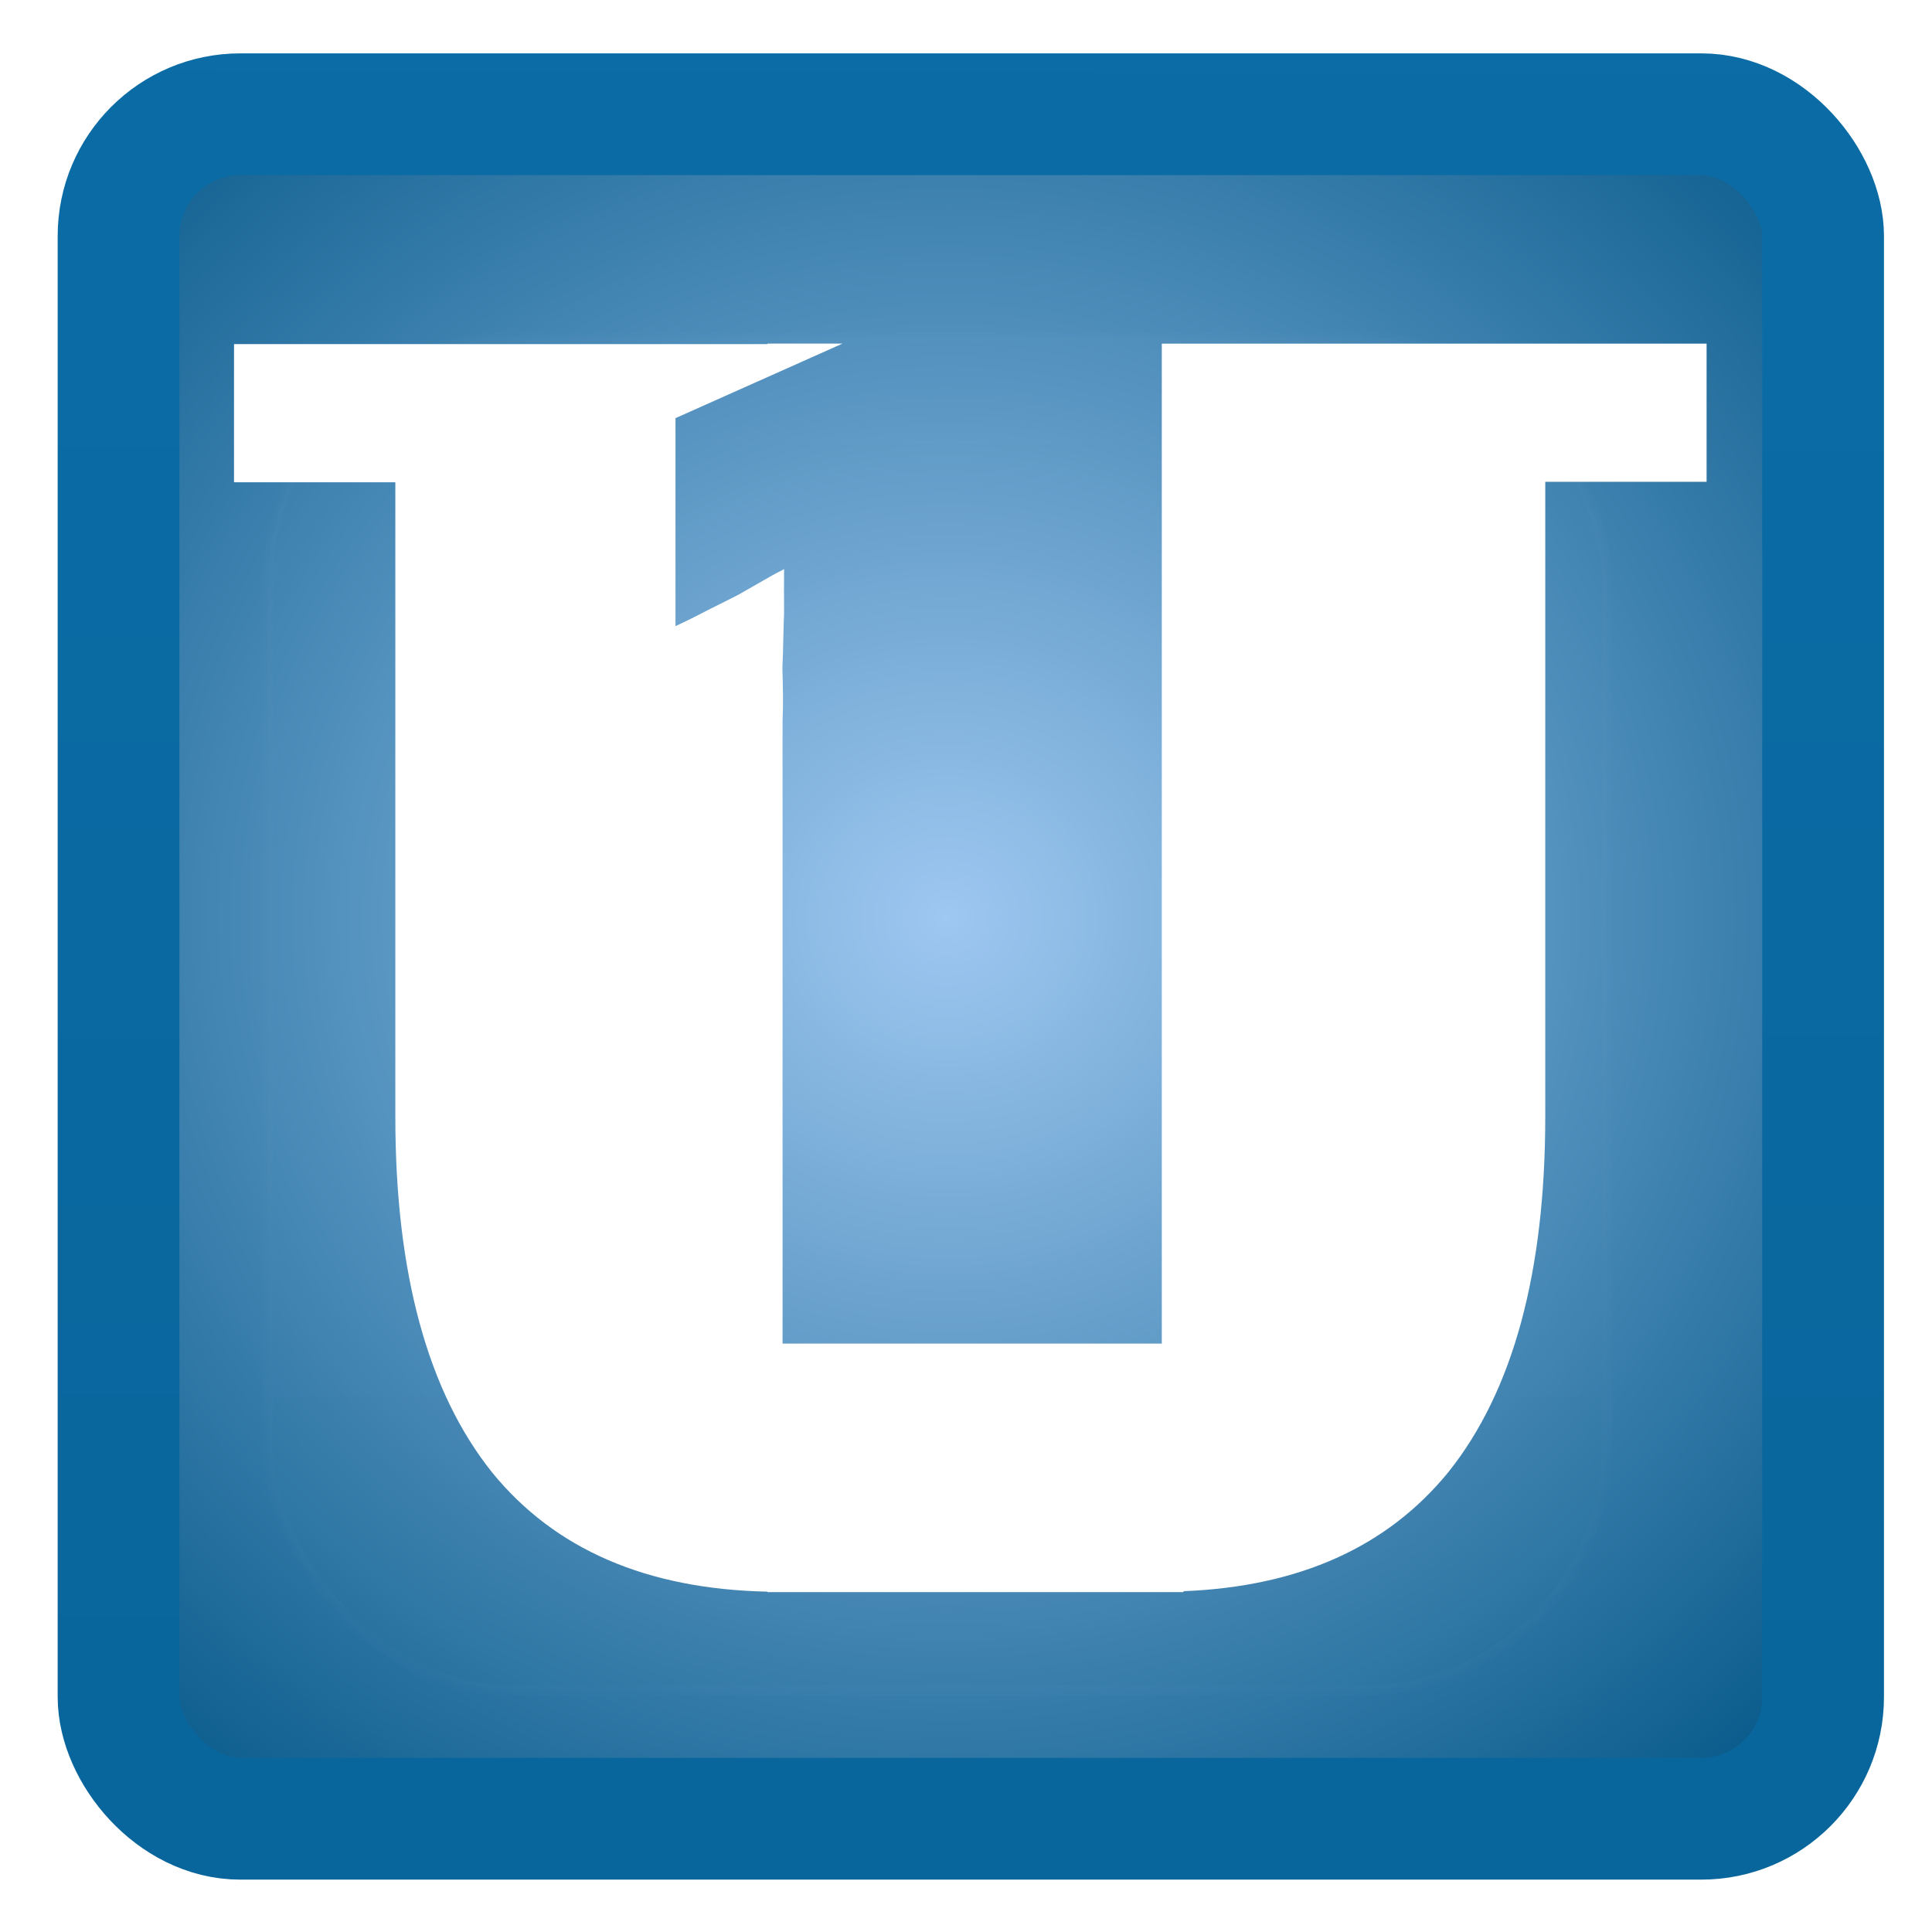 <svg width="128" version="1.0" xmlns="http://www.w3.org/2000/svg" height="128" xmlns:xlink="http://www.w3.org/1999/xlink">
<defs id="defs3451">
<clipPath id="clipPath3613-6-6">
<rect width="84" x="6" y="6" rx="6" height="84" ry="6" style="fill:#fff;stroke:none" id="rect3615-5-6"/>
</clipPath>
<clipPath id="clipPath3613-6-4">
<rect width="84" x="6" y="6" rx="6" height="84" ry="6" style="fill:#fff;stroke:none" id="rect3615-5-8"/>
</clipPath>
<filter width="1.384" x="-0.192" y="-0.192" height="1.384" style="color-interpolation-filters:sRGB" id="filter3794-6-4">
<feGaussianBlur stdDeviation="5.28" id="feGaussianBlur3796-9-4"/>
</filter>
<filter width="1.384" x="-0.192" y="-0.192" height="1.384" style="color-interpolation-filters:sRGB" id="filter3794-6-1">
<feGaussianBlur stdDeviation="5.28" id="feGaussianBlur3796-9-7"/>
</filter>
<linearGradient gradientTransform="matrix(-1.439,0,0,1.661,196.132,-163.07)" xlink:href="#linearGradient3697" id="linearGradient3868" y1="11.109" x1="129.168" y2="66.668" gradientUnits="userSpaceOnUse" x2="6.905"/>
<linearGradient id="linearGradient9829-7">
<stop offset="0" style="stop-color:#09659b" id="stop9831-9"/>
<stop offset="1" style="stop-color:#0c70ac" id="stop9833-5"/>
</linearGradient>
<linearGradient id="linearGradient9811-9">
<stop offset="0" style="stop-color:#9dc7f1" id="stop9813-9"/>
<stop offset="1" style="stop-color:#095b8b" id="stop9815-3"/>
</linearGradient>
<linearGradient gradientTransform="matrix(1.344,0,0,1.344,-0.76,-0.497)" xlink:href="#linearGradient9829-7" id="linearGradient3072" y1="101.698" x1="19.199" y2="-56.647" gradientUnits="userSpaceOnUse" x2="19.34"/>
<linearGradient xlink:href="#linearGradient3737-1" id="linearGradient3112" y1="20.221" x1="48" y2="138.661" gradientUnits="userSpaceOnUse" x2="48"/>
<linearGradient id="linearGradient3737-1">
<stop offset="0" style="stop-color:#fff" id="stop3739-68"/>
<stop offset="1" style="stop-color:#fff;stop-opacity:0" id="stop3741-0"/>
</linearGradient>
<linearGradient id="linearGradient3737-18">
<stop offset="0" style="stop-color:#fff" id="stop3739-5"/>
<stop offset="1" style="stop-color:#fff;stop-opacity:0" id="stop3741-9"/>
</linearGradient>
<linearGradient id="linearGradient3697">
<stop offset="0" style="stop-color:#fff" id="stop3699"/>
<stop offset="1" style="stop-color:#fff;stop-opacity:0" id="stop3701"/>
</linearGradient>
<linearGradient xlink:href="#linearGradient3737-18" id="linearGradient3085" y1="20.221" x1="48" y2="138.661" gradientUnits="userSpaceOnUse" x2="48"/>
<radialGradient fx="19.142" fy="19.001" cx="19.142" cy="19.001" gradientTransform="matrix(1.779,-0.002,0.002,1.669,28.633,29.128)" xlink:href="#linearGradient9811-9" id="radialGradient3070" r="45" gradientUnits="userSpaceOnUse"/>
</defs>
<rect width="112.931" x="8.401" y="-120.748" rx="8.066" ry="8.066" height="112.928" style="opacity:.763;fill:#090909;stroke:none" id="rect3716" transform="scale(1,-1)"/>
<rect width="112.931" x="7.854" y="7.569" rx="8.066" ry="8.066" height="112.928" style="fill:url(#radialGradient3070);stroke:url(#linearGradient3072);stroke-width:8.066" id="rect2419"/>
<rect width="66" x="15" y="15" rx="12" ry="12" height="66" style="opacity:.1;fill:url(#linearGradient3112);filter:url(#filter3794-6-4);stroke:#fff;stroke-linecap:round;stroke-width:.5;clip-path:url(#clipPath3613-6-4)" id="rect3171" transform="matrix(1.344,0,0,1.358,-2.411,1.982)"/>
<g style="stroke:none">
<path style="fill:#fff" id="path3908" d="m -106.289,496.371 c -21.009,0.201 -31.413,15.822 -31.413,33.245 0,7.526 3.46,13.281 8.05,18.795 l -24.463,20.033 c 5.687,5.262 9.82,8.707 20.875,12.887 11.079,4.502 26.539,3.369 36.751,-0.035 2.908,-0.907 7.681,-3.42 11.525,-6.426 3.282,-2.567 4.849,-4.53 6.759,-6.716 3.485,-3.989 5.229,-7.02 6.638,-10.122 0.75,-1.435 2.385,-5.427 2.912,-7.295 1.356,-4.814 1.876,-7.992 1.612,-14.204 0,-0.825 -0.19,-2.563 -0.416,-3.95 -0.148,-0.787 -0.234,-1.647 -0.511,-2.967 -4.029,-19.207 -16.987,-30.779 -32.106,-32.675 -1.699,-0.213 -2.799,-0.494 -4.142,-0.544 -0.7,-0.026 -1.393,-0.033 -2.071,-0.026 z  m -1.863,20.841 c 0.289,-0.003 0.577,-0.003 0.875,0.009 0.572,0.022 1.044,0.144 1.768,0.237 6.438,0.825 11.959,5.865 13.674,14.23 0.118,0.575 0.154,0.957 0.217,1.299 0.096,0.604 0.173,1.361 0.173,1.721 0.112,2.166 0.006,3.412 -0.572,5.617 -0.224,0.814 -1.033,2.438 -1.352,3.064 -0.6,1.351 -1.341,2.432 -2.825,4.169 -0.813,0.952 -1.826,1.7 -3.224,2.818 -1.637,1.309 -3.554,2.405 -4.792,2.8 -4.348,1.483 -9.994,1.937 -16.101,0.123 -4.586,-1.944 -6.506,-3.816 -9.105,-5.928 l 10.749,-8.868 c -1.955,-2.402 -2.864,-3.537 -2.864,-6.815 0,-7.589 4.433,-14.389 13.38,-14.476 z  m -1.252,7.245 c -3.714,0.47 -5.49,3.227 -5.49,6.777 0,1.534 0.351,2.561 1.273,3.685 l -4.518,3.739 c 1.143,1.072 2.015,1.522 4.237,2.374 2.828,0.612 4.094,0.442 6.146,-0.252 0.584,-0.185 1.989,-0.979 2.761,-1.591 0.66,-0.523 1.409,-1.235 1.831,-1.815 0.448,-0.648 0.579,-0.785 0.919,-1.417 0.151,-0.292 0.49,-1.057 0.618,-1.842 0.103,-0.695 0.139,-1.06 0.142,-1.582 0.038,-0.397 -0.007,-0.939 -0.052,-1.527 -0.03,-0.16 -0.098,-0.701 -0.362,-1.529 -0.814,-2.635 -2.456,-3.885 -4.027,-4.586 -0.511,-0.186 -1.115,-0.369 -1.384,-0.38 -0.141,-0.005 -0.731,-0.096 -0.867,-0.095 -0.386,-0.009 -0.71,-0.024 -1.225,0.041 z  m .515,4.188 c 0.408,0.103 0.89,0.261 1.11,0.443 0.302,0.19 0.475,0.427 0.678,0.673 0.492,0.764 0.562,1.514 0.57,2.267 -0.006,0.335 -0.022,0.675 -0.108,1.011 -0.081,0.312 -0.186,0.56 -0.313,0.784 -0.149,0.301 -0.224,0.387 -0.387,0.575 -0.14,0.194 -0.343,0.392 -0.57,0.55 -0.279,0.207 -0.49,0.328 -0.804,0.464 -0.304,0.133 -0.524,0.185 -0.991,0.264 -0.313,0.013 -0.43,0.031 -0.684,0.033 -0.286,-0.012 -0.42,-0.005 -0.83,-0.081 -0.408,-0.094 -0.707,-0.189 -0.937,-0.313 l .795,-2.248 c 0.777,0.598 2,0.412 2.567,0.09 0.269,-0.153 0.508,-0.41 0.647,-0.693 0.099,-0.202 0.158,-0.451 0.186,-0.702 0.026,-0.23 0.003,-0.303 -0.003,-0.46 0,-0.166 -0.05,-0.421 -0.086,-0.563 -0.198,-0.755 -0.919,-1.212 -1.787,-1.107 -1.341,0.162 -1.719,1.411 -1.496,2.654 -0.04,-0.155 -0.424,-0.368 -0.464,-1.15 -0.069,-1.358 0.984,-2.271 1.78,-2.449 0.442,-0.084 0.796,-0.101 1.128,-0.043 z "/>
<path style="opacity:.3;fill:url(#linearGradient3868)" id="path3866" d="m 176.688,-152.925 c 4.783,-0.004 11.115,4.896 11.095,10.416 l -.284,77.218 c -25.337,-19.136 -63.639,-31.348 -106.477,-31.348 -4.861,0 -9.658,0.161 -14.389,0.467 v -46.157 c 0,-5.521 6.123,-10.502 10.905,-10.506 z "/>
</g>
<rect width="66" x="15" y="15" rx="12" ry="12" height="66" style="opacity:.1;fill:url(#linearGradient3085);filter:url(#filter3794-6-1);stroke:#fff;stroke-linecap:round;stroke-width:.5;clip-path:url(#clipPath3613-6-6)" id="rect3083" transform="matrix(1.359,0,0,1.343,212.784,-137.8)"/>
<g style="stroke:none;word-spacing:0">
<g style="letter-spacing:0;line-height:125%;font-size:72px;font-family:DejaVu Serif">
<path style="fill:#fff;font-weight:bold" id="flowRoot3083" d="m 50.848,22.766 0,.031 -35.344,0 0,9.156 10.688,0 0,42.031 c -1e-05,10.35 2.137,18.211 6.406,23.562 4.173,5.124 10.263,7.736 18.25,7.906 v 0.031 h 0.5 27.062 v -0.062 c 7.657,-0.301 13.508,-2.926 17.562,-7.906 4.27,-5.352 6.406,-13.213 6.406,-23.562 v -42.031 h 10.688 v -9.156 h -34.656 -1.438 v 66.25 h -25.125 v -38.469 c -4e-05,-0.788 -4e-05,-1.721 0,-2.812 0.054,-1.122 0.023,-2.286 -0.012,-3.469 0.064,-1.324 0.058,-2.412 0.112,-3.625 -0.004,-1.257 -0.009,-1.876 2e-06,-2.944 -0.271,0.182 -0.169,0.08 -0.819,0.444 -0.65,0.364 -1.375,0.795 -2.188,1.25 -0.813,0.424 -1.665,0.827 -2.531,1.281 -0.575,0.302 -1.111,0.554 -1.656,0.812 v -13.781 l 11.062,-4.938 h -4.969 z "/>
<g style="fill:#003eec">
<path style="font-weight:bold" id="path3867" d="m 257.595,-60.192 0,9.156 10.688,0 0,42.031 c -1e-05,10.35 2.137,18.211 6.406,23.562 4.261,5.234 10.51,7.871 18.75,7.938 v -27.406 c -0.151,-2.414 -0.25,-5.126 -0.25,-8.25 v -47.031 h -35.594 z  m 51.844,0 0,9.156 9.094,0 0,35.969 c 0,0.312 -0.028,0.601 -0.031,0.906 h 0.219 v 34.469 h 35.406 v -9.188 h -10.625 v -71.312 h -34.062 z "/>
<path style="font-weight:bold" id="flowRoot3083-0" d="m -305.645,-165.911 0,9.156 10.688,0 0,42.031 c -1e-05,10.35 2.137,18.211 6.406,23.562 4.261,5.234 10.51,7.871 18.75,7.938 v -27.406 c -0.151,-2.414 -0.25,-5.126 -0.25,-8.25 v -47.031 h -35.594 z "/>
<path style="font-weight:bold" id="path3872-9" d="m -208.078,-165.917 0,9.156 -10.688,0 0,42.031 c 1e-05,10.35 -2.137,18.211 -6.406,23.562 -4.261,5.234 -10.51,7.871 -18.75,7.938 v -27.406 c 0.151,-2.414 0.25,-5.126 0.25,-8.25 v -47.031 h 35.594 z "/>
</g>
</g>
<rect width="27.573" x="-270.311" y="-165.928" rx="0" height="82.719" ry="0" style="fill:#003eec" id="rect3874-2"/>
<g style="letter-spacing:0;line-height:125%">
<path style="font-family:Droid Sans;font-weight:bold;font-size:64px" id="flowRoot3901" d="m -100.792,-136.919 -19.406,8.875 0,14.25 7,-3.25 c 0.813,-0.373 1.633,-0.783 2.5,-1.25 0.867,-0.467 1.719,-0.908 2.531,-1.344 0.813,-0.467 1.537,-0.908 2.188,-1.281 0.65,-0.373 1.104,-0.657 1.375,-0.844 -0.054,1.027 -0.142,2.193 -0.25,3.438 -0.054,1.245 -0.11,2.474 -0.219,3.719 -0.054,1.214 -0.133,2.411 -0.188,3.562 -4e-05,1.121 -4e-05,2.066 0,2.875 v 39.5 h 25.125 v -68.25 h -20.656 z "/>
<path style="fill:#003eec;font-family:DejaVu Serif;font-weight:bold;font-size:72px" id="path3909" d="m -338.9,33.753 0,.031 -35.344,0 0,9.156 10.688,0 0,42.031 c -1e-05,10.35 2.137,18.211 6.406,23.562 4.173,5.124 10.263,7.736 18.25,7.906 v 0.031 h 0.5 27.062 v -0.062 c 7.657,-0.301 13.508,-2.926 17.562,-7.906 4.27,-5.352 6.406,-13.213 6.406,-23.562 v -42.031 h 10.688 v -9.156 h -34.656 -27.562 z "/>
</g>
</g>
</svg>
